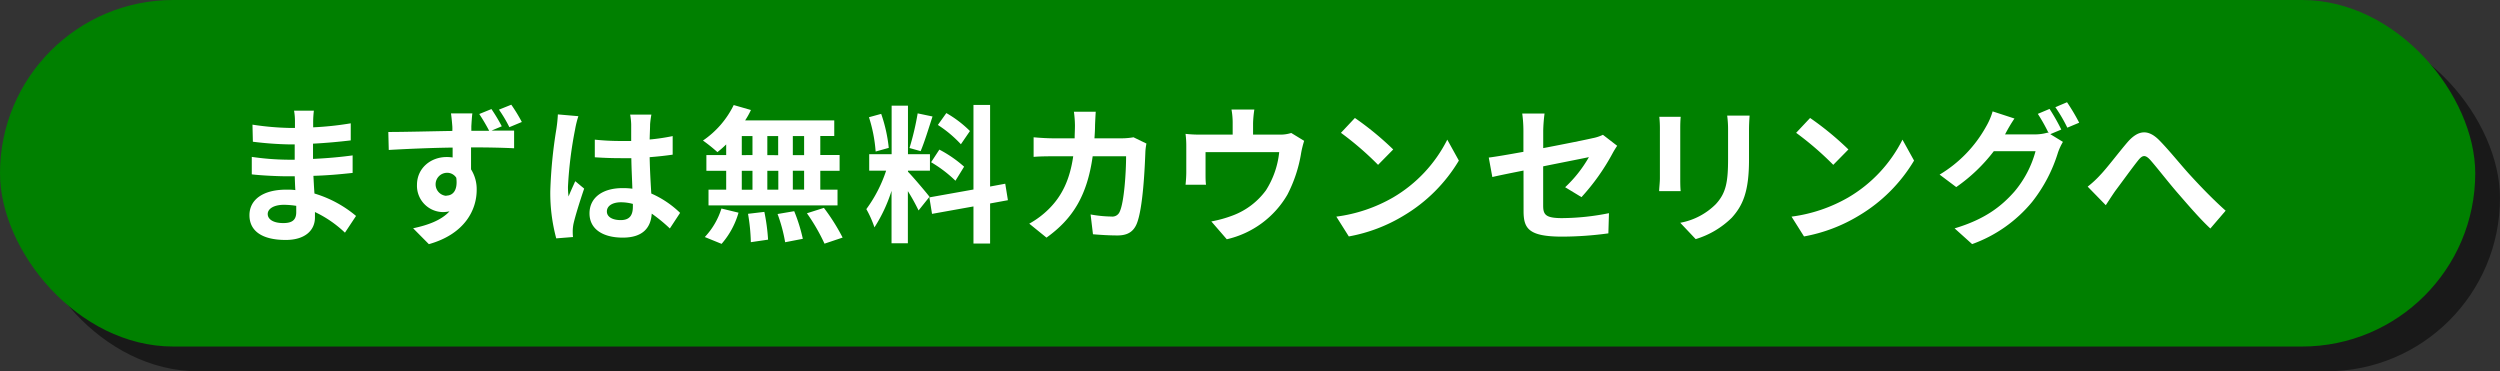 <svg xmlns="http://www.w3.org/2000/svg" viewBox="0 0 505 75"><rect x="0" y="0" width="505" height="75" fill="#333333" stroke="none"/><defs><style>.cls-1{isolation:isolate;}.cls-2{opacity:0.5;mix-blend-mode:multiply;}.cls-3{fill:green;}.cls-4{fill:#fff;}</style></defs><g class="cls-1"><g id="レイヤー_2" data-name="レイヤー 2"><g id="bg"><g class="cls-2"><rect x="5" y="5" width="500" height="70" rx="35"/><path d="M68.26,29.49c0,.3,0,.75,0,1.23a62.88,62.88,0,0,0,7.59-.81l0,3.45c-2,.24-4.71.51-7.62.66V37.1c3-.14,5.58-.38,8-.71l0,3.54c-2.7.29-5,.5-7.92.59.06,1.14.12,2.37.21,3.57a23.49,23.49,0,0,1,8.4,4.53L74.68,52a23,23,0,0,0-6.06-4.17c0,.42,0,.78,0,1.11,0,2.55-2,4.53-5.91,4.53-4.8,0-7.32-1.83-7.32-5s2.79-5.16,7.41-5.16c.63,0,1.26,0,1.86.09-.06-.93-.09-1.89-.12-2.79H63c-1.74,0-5.16-.15-7.14-.39l0-3.53a53,53,0,0,0,7.23.57h1.44c0-1,0-2.07,0-3.09H63.43a69,69,0,0,1-7.35-.54L56,30.18a56,56,0,0,0,7.41.66h1.17V29.43a12.06,12.06,0,0,0-.18-2.07h4A20.26,20.26,0,0,0,68.26,29.49ZM62.2,50.06c1.59,0,2.64-.45,2.64-2.19,0-.33,0-.75,0-1.29a16.66,16.66,0,0,0-2.46-.21c-2.13,0-3.3.84-3.3,1.86S60.13,50.06,62.2,50.06Z"/><path d="M106.36,30.51l-2.07.87c1.92,0,3.66,0,4.56,0l0,3.57c-1.8-.09-4.65-.18-8.7-.18,0,1.53,0,3.11,0,4.44a7.49,7.49,0,0,1,1.14,4.16c0,3.93-2.31,8.88-9.66,10.95l-3.18-3.21c3-.63,5.7-1.62,7.35-3.42a6.48,6.48,0,0,1-1.38.15,5.31,5.31,0,0,1-5.19-5.49c0-3.38,2.76-5.63,6-5.63a7.79,7.79,0,0,1,1.2.09c0-.67,0-1.35,0-2-4.53.06-9.21.27-12.9.48l-.09-3.63c3.42,0,8.88-.15,12.93-.21a8.18,8.18,0,0,0,0-.93c-.09-1.2-.21-2.22-.27-2.61h4.32c-.09.48-.18,2.1-.21,2.58,0,.24,0,.57,0,.93h3.6a38.09,38.09,0,0,0-2-3.39l2.46-1A34.17,34.17,0,0,1,106.36,30.51Zm-11.19,14c1.26,0,2.34-1,2-3.6a2.17,2.17,0,0,0-2-1,2.33,2.33,0,0,0,0,4.65Zm15.24-14.87-2.52,1.05a26.18,26.18,0,0,0-2.1-3.54l2.49-1A33.19,33.19,0,0,1,110.41,29.64Z"/><path d="M121.17,31.14a79.93,79.93,0,0,0-1.44,11.6,14.18,14.18,0,0,0,.12,1.95c.39-1,.9-2.07,1.35-3.09L123,43.1c-.84,2.46-1.8,5.52-2.16,7.14a8.37,8.37,0,0,0-.15,1.41c0,.3,0,.81.06,1.23l-3.39.27a35.24,35.24,0,0,1-1.2-9.6,94.83,94.83,0,0,1,1.23-12.5,28.62,28.62,0,0,0,.3-2.94l4.14.36A19.48,19.48,0,0,0,121.17,31.14Zm15.15-1.05c0,.66-.06,1.77-.09,3.09a41.1,41.1,0,0,0,4.65-.69v3.75c-1.44.21-3,.38-4.65.51.06,2.91.21,5.3.33,7.34A19.77,19.77,0,0,1,142.38,48l-2.07,3.15a32.32,32.32,0,0,0-3.66-3C136.47,51,134.85,53,130.8,53s-6.72-1.74-6.72-4.89S126.66,43,130.74,43a13.35,13.35,0,0,1,1.95.12c-.06-1.86-.18-4.05-.21-6.17-.72,0-1.44,0-2.13,0-1.77,0-3.48-.06-5.25-.18V33.21a50,50,0,0,0,5.25.27c.69,0,1.41,0,2.1,0,0-1.47,0-2.7,0-3.33a12.74,12.74,0,0,0-.21-2h4.29A18.79,18.79,0,0,0,136.32,30.09Zm-5.94,19.37c1.83,0,2.46-1,2.46-2.73v-.54a9.26,9.26,0,0,0-2.4-.33c-1.71,0-2.85.72-2.85,1.86S128.79,49.46,130.38,49.46Z"/><path d="M151.69,34.17a20.61,20.61,0,0,1-1.77,1.56A33,33,0,0,0,147,33.39a18.45,18.45,0,0,0,6.21-7.17l3.48,1a16.15,16.15,0,0,1-1.17,2.1h18v3.15h-2.82v3.84h3.9V39.5h-3.9v3.81h3.48v3.18H148.12V43.31h3.57V39.5h-4V36.33h4Zm-4.32,18.71a14.78,14.78,0,0,0,3.36-5.76l3.45.84a16.42,16.42,0,0,1-3.42,6.3Zm7.47-16.55H157V32.49h-2.16Zm0,7H157V39.5h-2.16Zm4.56,4.47a39.24,39.24,0,0,1,.75,5.61l-3.48.51a38.08,38.08,0,0,0-.57-5.73Zm2.79-11.45V32.49H160v3.84ZM160,39.5v3.81h2.22V39.5Zm5.43,8.16a33.43,33.43,0,0,1,1.74,5.58l-3.57.69a32,32,0,0,0-1.53-5.7Zm2-15.17h-2.28v3.84h2.28Zm0,7h-2.28v3.81h2.28Zm4,7.5a40.69,40.69,0,0,1,3.78,6l-3.66,1.23A38.64,38.64,0,0,0,168,48.08Z"/><path d="M190.55,47.51a40.08,40.08,0,0,0-2.16-3.9V54.14h-3.3V43.55a30.79,30.79,0,0,1-3.45,7.38A21.2,21.2,0,0,0,180,47.24a27.77,27.77,0,0,0,4-7.77h-3.42V36.15h4.53V26.34h3.3v9.81h4.44v3.32h-4.44v.22c.87.86,3.72,4.22,4.35,5.06Zm-8.67-11.9a29.67,29.67,0,0,0-1.35-6.93L183,28a30.08,30.08,0,0,1,1.53,6.87Zm11.49-7.08c-.78,2.4-1.65,5.25-2.4,7l-2.25-.63a55.8,55.8,0,0,0,1.65-7ZM205,46.1v8.1h-3.36V46.7l-8.37,1.5-.54-3.33,8.91-1.59V26.19H205V42.68l3.06-.57.54,3.33ZM194.75,35.22a24.65,24.65,0,0,1,5,3.45L198,41.51a25.36,25.36,0,0,0-4.92-3.74Zm4.35-1.08a24.14,24.14,0,0,0-4.65-3.9l1.71-2.4a22.54,22.54,0,0,1,4.77,3.63Z"/><path d="M226.2,30.24c0,.93-.06,1.83-.12,2.7h5.64a13.94,13.94,0,0,0,2.25-.21L236.58,34a12.27,12.27,0,0,0-.21,1.59c-.12,3.23-.48,11.6-1.77,14.66-.66,1.53-1.8,2.31-3.87,2.31-1.71,0-3.51-.12-4.95-.24l-.48-4a24.83,24.83,0,0,0,4.2.42,1.6,1.6,0,0,0,1.71-1.05c.87-1.89,1.26-7.89,1.26-11.12h-6.75c-1.11,7.91-4,12.62-9.33,16.43l-3.48-2.82a17.88,17.88,0,0,0,3.93-2.94c2.79-2.76,4.29-6.12,4.95-10.67h-4c-1,0-2.67,0-4,.12V32.73c1.26.12,2.82.21,4,.21h4.29c0-.84.06-1.71.06-2.61a22.2,22.2,0,0,0-.21-2.76h4.41C226.29,28.26,226.23,29.52,226.2,30.24Z"/><path d="M258.12,29.88v2.31h5.22a7.3,7.3,0,0,0,2.49-.33l2.61,1.59a20,20,0,0,0-.6,2.4,27.88,27.88,0,0,1-2.79,8.48,19.06,19.06,0,0,1-12.24,9l-3.12-3.6a24.43,24.43,0,0,0,4.23-1.17,14.69,14.69,0,0,0,6.81-5.13,17.77,17.77,0,0,0,2.67-7.7H248.52V40.1c0,.69,0,1.62.1,2.22h-4.14c.08-.75.15-1.71.15-2.52V34.62a19.15,19.15,0,0,0-.15-2.58,24.89,24.89,0,0,0,3.06.15H254V29.88a14.82,14.82,0,0,0-.24-2.76h4.62A21.8,21.8,0,0,0,258.12,29.88Z"/><path d="M286.43,44.87a28.23,28.23,0,0,0,10.92-11.66l2.34,4.23a32,32,0,0,1-11.1,11.09,32.49,32.49,0,0,1-11.13,4.23l-2.52-4A30.92,30.92,0,0,0,286.43,44.87Zm0-9.68-3.06,3.11a62.33,62.33,0,0,0-7.5-6.47l2.82-3A60.59,60.59,0,0,1,286.43,35.19Z"/><path d="M312.75,39.45c-2.67.53-5,1-6.3,1.31l-.72-3.93c1.41-.17,4-.62,7-1.16V31.38a26,26,0,0,0-.24-3.45H317a31.53,31.53,0,0,0-.27,3.45v3.54c4.38-.84,8.58-1.68,9.93-2a8.46,8.46,0,0,0,2.13-.69l2.88,2.22a17.54,17.54,0,0,0-1,1.65,43.61,43.61,0,0,1-6.21,8.72l-3.3-2a25.71,25.71,0,0,0,4.8-6.08c-.93.21-5,1-9.24,1.86v7.94c0,1.86.54,2.52,3.84,2.52a49,49,0,0,0,9.45-1l-.12,4.08a70.52,70.52,0,0,1-9.3.66c-6.84,0-7.83-1.65-7.83-5.19Z"/><path d="M344.41,30.9V41c0,.75,0,1.92.09,2.61h-4.35c0-.57.15-1.74.15-2.64V30.9a21.3,21.3,0,0,0-.12-2.31h4.32C344.44,29.28,344.41,29.94,344.41,30.9Zm13.89.45v5.94c0,6.44-1.26,9.23-3.48,11.69a17.66,17.66,0,0,1-7.29,4.32L344.41,50a13.57,13.57,0,0,0,7.2-3.78c2.07-2.25,2.46-4.5,2.46-9.17v-5.7a21.16,21.16,0,0,0-.18-3h4.53C358.36,29.19,358.3,30.15,358.3,31.35Z"/><path d="M378.38,44.87A28.23,28.23,0,0,0,389.3,33.21l2.34,4.23a32,32,0,0,1-11.1,11.09,32.49,32.49,0,0,1-11.13,4.23l-2.52-4A30.92,30.92,0,0,0,378.38,44.87Zm0-9.68-3.06,3.11a62.33,62.33,0,0,0-7.5-6.47l2.82-3A60.59,60.59,0,0,1,378.38,35.19Z"/><path d="M421.38,31.17l-2.22.93,2.55,1.56a12,12,0,0,0-1,2.16,30.42,30.42,0,0,1-5.25,10,27.94,27.94,0,0,1-12.09,8.49l-3.54-3.18c6.12-1.83,9.45-4.44,12.09-7.44a21.19,21.19,0,0,0,4.26-8.15h-8.43a33.89,33.89,0,0,1-7.59,7.25l-3.36-2.52a25.93,25.93,0,0,0,9.36-9.65,13.57,13.57,0,0,0,1.35-3.12l4.41,1.44A31.12,31.12,0,0,0,410.1,32l-.09.15h6a9.45,9.45,0,0,0,2.61-.36l.21.12A34.79,34.79,0,0,0,416.64,28l2.37-1A39.89,39.89,0,0,1,421.38,31.17Zm3.6-1.38-2.38,1a30.65,30.65,0,0,0-2.42-4.14l2.36-1A41,41,0,0,1,425,29.79Z"/><path d="M429.26,40.34c1.38-1.43,3.69-4.52,5.55-6.68,2.1-2.37,4.05-2.58,6.24-.45,2,2,4.44,5.06,6.21,7,1.92,2.1,4.47,4.8,7.32,7.35l-3.09,3.6c-2.16-2-4.71-5-6.6-7.17s-4.11-5.06-5.52-6.66c-1.05-1.16-1.62-1-2.49.1-1.2,1.5-3.33,4.46-4.62,6.17-.69,1-1.38,2.07-1.89,2.85l-3.66-3.75A20.08,20.08,0,0,0,429.26,40.34Z"/></g><rect class="cls-3" width="500" height="70" rx="35"/><path class="cls-4" d="M63.26,24.49c0,.3,0,.75,0,1.23a62.88,62.88,0,0,0,7.59-.81l0,3.45c-2,.24-4.71.51-7.62.66V32.1c3-.14,5.58-.38,8-.71l0,3.54c-2.7.29-5,.5-7.92.59.06,1.14.12,2.37.21,3.57a23.49,23.49,0,0,1,8.4,4.53L69.68,47a23,23,0,0,0-6.06-4.17c0,.42,0,.78,0,1.11,0,2.55-1.95,4.53-5.91,4.53-4.8,0-7.32-1.83-7.32-5s2.79-5.16,7.41-5.16c.63,0,1.26,0,1.86.09-.06-.93-.09-1.89-.12-2.79H58c-1.74,0-5.16-.15-7.14-.39l0-3.53a53,53,0,0,0,7.23.57h1.44c0-1,0-2.07,0-3.09H58.43a69,69,0,0,1-7.35-.54L51,25.18a56,56,0,0,0,7.41.66h1.17V24.43a12.06,12.06,0,0,0-.18-2.07h4A20.26,20.26,0,0,0,63.26,24.49ZM57.2,45.06c1.59,0,2.64-.45,2.64-2.19,0-.33,0-.75,0-1.29a16.66,16.66,0,0,0-2.46-.21c-2.13,0-3.3.84-3.3,1.86S55.13,45.06,57.2,45.06Z"/><path class="cls-4" d="M101.36,25.51l-2.07.87c1.92,0,3.66,0,4.56,0l0,3.57c-1.8-.09-4.65-.18-8.7-.18,0,1.53,0,3.11,0,4.44a7.49,7.49,0,0,1,1.14,4.16c0,3.93-2.31,8.88-9.66,10.95l-3.18-3.21c3-.63,5.7-1.62,7.35-3.42a6.48,6.48,0,0,1-1.38.15,5.31,5.31,0,0,1-5.19-5.49c0-3.38,2.76-5.63,6-5.63a7.79,7.79,0,0,1,1.2.09c0-.67,0-1.35,0-2-4.53.06-9.21.27-12.9.48l-.09-3.63c3.42,0,8.88-.15,12.93-.21a8.18,8.18,0,0,0,0-.93c-.09-1.2-.21-2.22-.27-2.61h4.32c-.09.48-.18,2.1-.21,2.58,0,.24,0,.57,0,.93h3.6a38.09,38.09,0,0,0-2-3.39l2.46-1A34.17,34.17,0,0,1,101.36,25.51Zm-11.19,14c1.26,0,2.34-1,2-3.6a2.17,2.17,0,0,0-2-1,2.33,2.33,0,0,0,0,4.65Zm15.24-14.87-2.52,1.05a26.18,26.18,0,0,0-2.1-3.54l2.49-1A33.19,33.19,0,0,1,105.41,24.64Z"/><path class="cls-4" d="M116.17,26.14a79.93,79.93,0,0,0-1.44,11.6,14.18,14.18,0,0,0,.12,1.95c.39-1,.9-2.07,1.35-3.09L118,38.1c-.84,2.46-1.8,5.52-2.16,7.14a8.37,8.37,0,0,0-.15,1.41c0,.3,0,.81.06,1.23l-3.39.27a35.24,35.24,0,0,1-1.2-9.6,94.83,94.83,0,0,1,1.23-12.5,28.62,28.62,0,0,0,.3-2.94l4.14.36A19.48,19.48,0,0,0,116.17,26.14Zm15.15-1.05c0,.66-.06,1.77-.09,3.09a41.1,41.1,0,0,0,4.65-.69v3.75c-1.44.21-3,.38-4.65.51.06,2.91.21,5.3.33,7.34A19.77,19.77,0,0,1,137.38,43l-2.07,3.15a32.32,32.32,0,0,0-3.66-3C131.47,46,129.85,48,125.8,48s-6.72-1.74-6.72-4.89S121.66,38,125.74,38a13.35,13.35,0,0,1,2,.12c-.06-1.86-.18-4.05-.21-6.17-.72,0-1.44,0-2.13,0-1.77,0-3.48-.06-5.25-.18V28.21a50,50,0,0,0,5.25.27c.69,0,1.41,0,2.1,0,0-1.47,0-2.7,0-3.33a12.74,12.74,0,0,0-.21-2h4.29A18.79,18.79,0,0,0,131.32,25.09Zm-5.94,19.37c1.83,0,2.46-1,2.46-2.73v-.54a9.26,9.26,0,0,0-2.4-.33c-1.71,0-2.85.72-2.85,1.86S123.79,44.46,125.38,44.46Z"/><path class="cls-4" d="M146.69,29.17a20.61,20.61,0,0,1-1.77,1.56A33,33,0,0,0,142,28.39a18.45,18.45,0,0,0,6.21-7.17l3.48,1a16.15,16.15,0,0,1-1.17,2.1h18v3.15h-2.82v3.84h3.9V34.5h-3.9v3.81h3.48v3.18H143.12V38.31h3.57V34.5h-4V31.33h4Zm-4.32,18.71a14.78,14.78,0,0,0,3.36-5.76l3.45.84a16.42,16.42,0,0,1-3.42,6.3Zm7.47-16.55H152V27.49h-2.16Zm0,7H152V34.5h-2.16Zm4.56,4.47a39.24,39.24,0,0,1,.75,5.61l-3.48.51a38.08,38.08,0,0,0-.57-5.73Zm2.79-11.45V27.49H155v3.84ZM155,34.5v3.81h2.22V34.5Zm5.43,8.16a33.43,33.43,0,0,1,1.74,5.58l-3.57.69a32,32,0,0,0-1.53-5.7Zm2-15.17h-2.28v3.84h2.28Zm0,7h-2.28v3.81h2.28Zm4,7.5a40.69,40.69,0,0,1,3.78,6l-3.66,1.23A38.64,38.64,0,0,0,163,43.08Z"/><path class="cls-4" d="M185.55,42.51a40.08,40.08,0,0,0-2.16-3.9V49.14h-3.3V38.55a30.79,30.79,0,0,1-3.45,7.38A21.2,21.2,0,0,0,175,42.24a27.77,27.77,0,0,0,4-7.77h-3.42V31.15h4.53V21.34h3.3v9.81h4.44v3.32h-4.44v.22c.87.86,3.72,4.22,4.35,5.06Zm-8.67-11.9a29.67,29.67,0,0,0-1.35-6.93L178,23a30.08,30.08,0,0,1,1.53,6.87Zm11.49-7.08c-.78,2.4-1.65,5.25-2.4,7l-2.25-.63a55.8,55.8,0,0,0,1.65-7ZM200,41.1v8.1h-3.36V41.7l-8.37,1.5-.54-3.33,8.91-1.59V21.19H200V37.68l3.06-.57.54,3.33ZM189.75,30.22a24.65,24.65,0,0,1,5,3.45L193,36.51a25.36,25.36,0,0,0-4.92-3.74Zm4.35-1.08a24.14,24.14,0,0,0-4.65-3.9l1.71-2.4a22.54,22.54,0,0,1,4.77,3.63Z"/><path class="cls-4" d="M221.2,25.24c0,.93-.06,1.83-.12,2.7h5.64a13.94,13.94,0,0,0,2.25-.21L231.58,29a12.27,12.27,0,0,0-.21,1.59c-.12,3.23-.48,11.6-1.77,14.66-.66,1.53-1.8,2.31-3.87,2.31-1.71,0-3.51-.12-4.95-.24l-.48-4a24.83,24.83,0,0,0,4.2.42,1.6,1.6,0,0,0,1.71-1.05c.87-1.89,1.26-7.89,1.26-11.12h-6.75c-1.11,7.91-4,12.62-9.33,16.43l-3.48-2.82a17.88,17.88,0,0,0,3.93-2.94c2.79-2.76,4.29-6.12,4.95-10.67h-4c-1,0-2.67,0-4,.12V27.73c1.26.12,2.82.21,4,.21h4.29c0-.84.06-1.71.06-2.61a22.2,22.2,0,0,0-.21-2.76h4.41C221.29,23.26,221.23,24.52,221.2,25.24Z"/><path class="cls-4" d="M253.12,24.88v2.31h5.22a7.3,7.3,0,0,0,2.49-.33l2.61,1.59a20,20,0,0,0-.6,2.4,27.88,27.88,0,0,1-2.79,8.48,19.06,19.06,0,0,1-12.24,9l-3.12-3.6a24.43,24.43,0,0,0,4.23-1.17,14.69,14.69,0,0,0,6.81-5.13,17.77,17.77,0,0,0,2.67-7.7H243.52V35.1c0,.69,0,1.62.1,2.22h-4.14c.08-.75.15-1.71.15-2.52V29.62a19.15,19.15,0,0,0-.15-2.58,24.89,24.89,0,0,0,3.06.15H249V24.88a14.82,14.82,0,0,0-.24-2.76h4.62A21.8,21.8,0,0,0,253.12,24.88Z"/><path class="cls-4" d="M281.43,39.87a28.23,28.23,0,0,0,10.92-11.66l2.34,4.23a32,32,0,0,1-11.1,11.09,32.49,32.49,0,0,1-11.13,4.23l-2.52-4A30.92,30.92,0,0,0,281.43,39.87Zm0-9.68-3.06,3.11a62.33,62.33,0,0,0-7.5-6.47l2.82-3A60.59,60.59,0,0,1,281.43,30.19Z"/><path class="cls-4" d="M307.75,34.45c-2.67.53-5,1-6.3,1.31l-.72-3.93c1.41-.17,4-.62,7-1.16V26.38a26,26,0,0,0-.24-3.45H312a31.53,31.53,0,0,0-.27,3.45v3.54c4.38-.84,8.58-1.68,9.93-2a8.46,8.46,0,0,0,2.13-.69l2.88,2.22a17.54,17.54,0,0,0-1,1.65,43.61,43.61,0,0,1-6.21,8.72l-3.3-2a25.71,25.71,0,0,0,4.8-6.08c-.93.21-5,1-9.24,1.86v7.94c0,1.86.54,2.52,3.84,2.52a49,49,0,0,0,9.45-1l-.12,4.08a70.52,70.52,0,0,1-9.3.66c-6.84,0-7.83-1.65-7.83-5.19Z"/><path class="cls-4" d="M339.41,25.9V36c0,.75,0,1.92.09,2.61h-4.35c0-.57.15-1.74.15-2.64V25.9a21.3,21.3,0,0,0-.12-2.31h4.32C339.44,24.28,339.41,24.94,339.41,25.9Zm13.89.45v5.94c0,6.44-1.26,9.23-3.48,11.69a17.66,17.66,0,0,1-7.29,4.32L339.41,45a13.57,13.57,0,0,0,7.2-3.78c2.07-2.25,2.46-4.5,2.46-9.17v-5.7a21.16,21.16,0,0,0-.18-3h4.53C353.36,24.19,353.3,25.15,353.3,26.35Z"/><path class="cls-4" d="M373.38,39.87A28.23,28.23,0,0,0,384.3,28.21l2.34,4.23a32,32,0,0,1-11.1,11.09,32.49,32.49,0,0,1-11.13,4.23l-2.52-4A30.92,30.92,0,0,0,373.38,39.87Zm0-9.68-3.06,3.11a62.33,62.33,0,0,0-7.5-6.47l2.82-3A60.59,60.59,0,0,1,373.38,30.19Z"/><path class="cls-4" d="M416.38,26.17l-2.22.93,2.55,1.56a12,12,0,0,0-1,2.16,30.42,30.42,0,0,1-5.25,10,27.94,27.94,0,0,1-12.09,8.49l-3.54-3.18c6.12-1.83,9.45-4.44,12.09-7.44a21.19,21.19,0,0,0,4.26-8.15h-8.43a33.89,33.89,0,0,1-7.59,7.25l-3.36-2.52a25.93,25.93,0,0,0,9.36-9.65,13.57,13.57,0,0,0,1.35-3.12l4.41,1.44A31.12,31.12,0,0,0,405.1,27l-.09.15h6a9.45,9.45,0,0,0,2.61-.36l.21.12A34.79,34.79,0,0,0,411.64,23l2.37-1A39.89,39.89,0,0,1,416.38,26.17Zm3.6-1.38-2.38,1a30.65,30.65,0,0,0-2.42-4.14l2.36-1A41,41,0,0,1,420,24.79Z"/><path class="cls-4" d="M424.26,35.34c1.38-1.43,3.69-4.52,5.55-6.68,2.1-2.37,4.05-2.58,6.24-.45,2,2,4.44,5.06,6.21,7,1.92,2.1,4.47,4.8,7.32,7.35l-3.09,3.6c-2.16-2-4.71-5-6.6-7.17s-4.11-5.06-5.52-6.66c-1.05-1.16-1.62-1-2.49.1-1.2,1.5-3.33,4.46-4.62,6.17-.69,1-1.38,2.07-1.89,2.85l-3.66-3.75A20.08,20.08,0,0,0,424.26,35.34Z"/></g></g></g></svg>